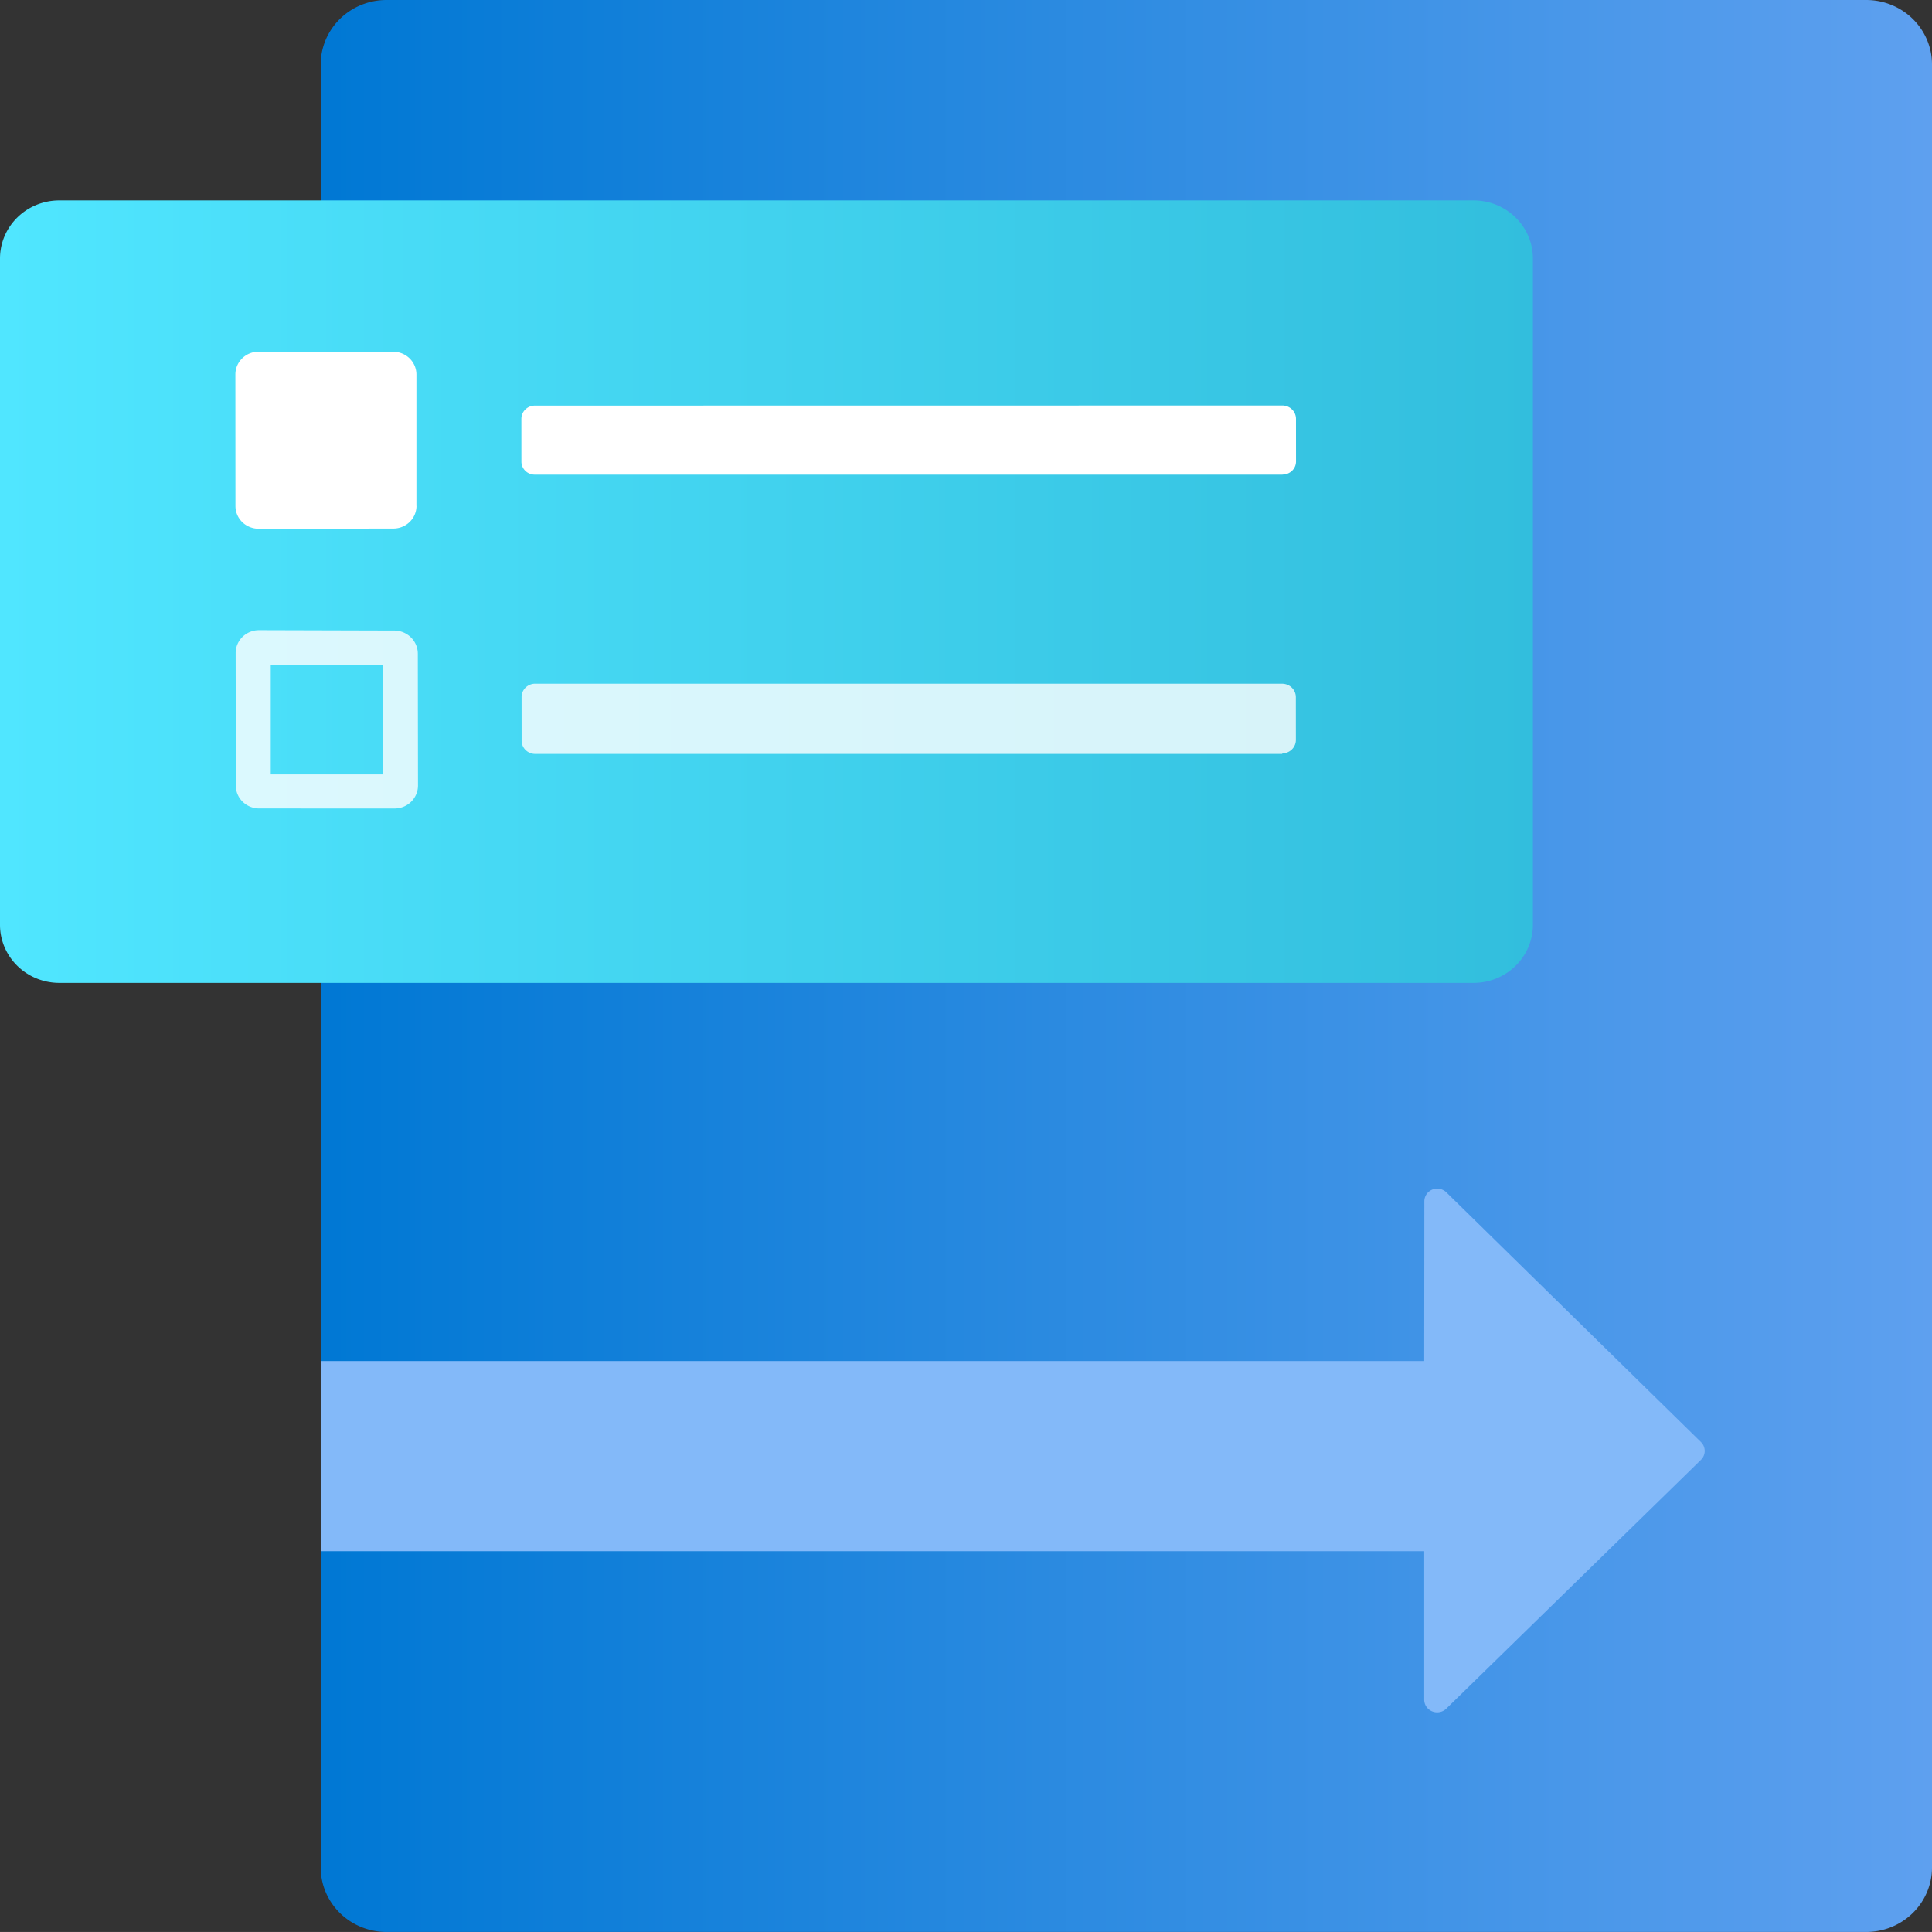 <?xml version="1.0" encoding="UTF-8" standalone="no"?>
<!-- Generated by Microsoft Visio, SVG Export Azure Monitor Data Collection Rules.svg Page-1 -->

<svg
   xmlns:dc="http://purl.org/dc/elements/1.1/"
   xmlns:cc="http://creativecommons.org/ns#"
   xmlns:rdf="http://www.w3.org/1999/02/22-rdf-syntax-ns#"
   xmlns:svg="http://www.w3.org/2000/svg"
   xmlns="http://www.w3.org/2000/svg"
   xmlns:sodipodi="http://sodipodi.sourceforge.net/DTD/sodipodi-0.dtd"
   xmlns:inkscape="http://www.inkscape.org/namespaces/inkscape"
   width="56.691"
   height="56.69"
   viewBox="0 0 56.691 56.69"
   xml:space="preserve"
   class="st6"
   version="1.1"
   id="svg50"
   sodipodi:docname="Azure Monitor Data Collection Rules.svg"
   style="font-size:12px;overflow:visible;color-interpolation-filters:sRGB;fill:none;fill-rule:evenodd;stroke-linecap:square;stroke-miterlimit:3"
   inkscape:version="0.92.5 (2060ec1f9f, 2020-04-08)"><rect x="0" y="0" width="56.691" height="56.69" fill="#333333" stroke="none"/><sodipodi:namedview
   pagecolor="#ffffff"
   bordercolor="#666666"
   borderopacity="1"
   objecttolerance="10"
   gridtolerance="10"
   guidetolerance="10"
   inkscape:pageopacity="0"
   inkscape:pageshadow="2"
   inkscape:window-width="640"
   inkscape:window-height="480"
   id="namedview52"
   showgrid="false"
   inkscape:zoom="1.9118135"
   inkscape:cx="28.346301"
   inkscape:cy="27.7028"
   inkscape:window-x="0"
   inkscape:window-y="0"
   inkscape:window-maximized="0"
   inkscape:current-layer="svg50" />
	<style
   type="text/css"
   id="style2">
	<![CDATA[
		.st1 {fill:url(#grad0-6);stroke:none;stroke-linecap:butt;stroke-width:32.735}
		.st2 {fill:url(#grad0-10);stroke:none;stroke-linecap:butt;stroke-width:32.735}
		.st3 {fill:#ffffff;stroke:none;stroke-linecap:butt;stroke-width:32.735}
		.st4 {fill:#ffffff;fill-opacity:0.8;stroke:none;stroke-linecap:butt;stroke-width:32.735}
		.st5 {fill:#83b9f9;stroke:none;stroke-linecap:butt;stroke-width:32.735}
		.st6 {fill:none;fill-rule:evenodd;font-size:12px;overflow:visible;stroke-linecap:square;stroke-miterlimit:3}
	]]>
	</style>

	<defs
   id="Patterns_And_Gradients">
		<linearGradient
   id="grad0-6"
   x1="-1.0680753e-08"
   y1="60.959"
   x2="51.772"
   y2="60.959"
   gradientTransform="scale(0.913,1.095)"
   gradientUnits="userSpaceOnUse">
			<stop
   offset="0"
   stop-color="#0078d4"
   stop-opacity="1"
   id="stop4" />
			<stop
   offset="1"
   stop-color="#5ea0ef"
   stop-opacity="1"
   id="stop6" />
		</linearGradient>
		<linearGradient
   id="grad0-10"
   x1="0"
   y1="140.638"
   x2="32.136"
   y2="140.638"
   gradientTransform="scale(1.4,0.714)"
   gradientUnits="userSpaceOnUse">
			<stop
   offset="0"
   stop-color="#50e6ff"
   stop-opacity="1"
   id="stop9" />
			<stop
   offset="1"
   stop-color="#32bedd"
   stop-opacity="1"
   id="stop11" />
		</linearGradient>
	</defs>
	<g
   id="g48"
   transform="translate(-32.735,-32.734)">
		<title
   id="title15">Page-1</title>
		<g
   id="group8239-1"
   transform="translate(32.735,-34.016)">
			<title
   id="title17">Azure Monitor Data Collection Rules</title>
			<g
   id="group8240-2">
				<title
   id="title19">g12</title>
				<g
   id="shape8241-3"
   transform="translate(9.411)">
					<title
   id="title21">rect2</title>
					<path
   d="m 0,121.55 a 1.93,1.89 -180 0 0 1.93,1.89 h 43.42 a 1.93,1.89 -180 0 0 1.93,-1.89 V 68.64 A 1.93,1.89 -180 0 0 45.35,66.75 H 1.93 A 1.93,1.89 -180 0 0 0,68.64 Z"
   class="st1"
   id="path23"
   inkscape:connector-curvature="0"
   style="fill:url(#grad0-6);stroke:none;stroke-width:32.735;stroke-linecap:butt" />
				</g>
				<g
   id="shape8242-7"
   transform="translate(0,-27.849)">
					<title
   id="title26">rect4</title>
					<path
   d="m 0,121.74 a 1.74,1.704 -180 0 0 1.74,1.7 h 41.5 a 1.74,1.704 -180 0 0 1.74,-1.7 v -19.56 a 1.74,1.704 -180 0 0 -1.74,-1.7 H 1.74 A 1.74,1.704 -180 0 0 0,102.18 Z"
   class="st2"
   id="path28"
   inkscape:connector-curvature="0"
   style="fill:url(#grad0-10);stroke:none;stroke-width:32.735;stroke-linecap:butt" />
				</g>
				<g
   id="shape8243-11"
   transform="translate(6.909,-41.181)">
					<title
   id="title31">path6</title>
					<path
   d="M 30.72,121.86 H 8.79 A 0.392,0.384 0 0 1 8.391,121.482 L 8.39,120.22 a 0.396,0.387 0 0 1 0.396,-0.387 L 30.72,119.83 a 0.399,0.391 0 0 1 0.399,0.387 L 31.12,121.47 a 0.392,0.384 0 0 1 -0.392,0.387 z m -25.41,0.92 v -3.86 A 0.682,0.668 -180 0 0 4.628,118.252 L 0.68,118.25 a 0.682,0.668 -180 0 0 -0.682,0.665 L 0,122.78 a 0.679,0.665 -180 0 0 0.679,0.665 L 4.63,123.44 a 0.679,0.665 -180 0 0 0.682,-0.665 z"
   class="st3"
   id="path33"
   inkscape:connector-curvature="0"
   style="fill:#ffffff;stroke:none;stroke-width:32.735;stroke-linecap:butt" />
				</g>
				<g
   id="shape8244-13"
   transform="translate(6.915,-32.967)">
					<title
   id="title36">path8</title>
					<path
   d="M 30.71,121.84 H 8.79 A 0.399,0.391 0 0 1 8.391,121.453 L 8.39,120.17 a 0.399,0.391 0 0 1 0.399,-0.391 L 30.71,119.78 a 0.402,0.394 0 0 1 0.399,0.391 L 31.11,121.43 a 0.402,0.394 0 0 1 -0.396,0.394 z M 4.32,119.23 H 1.03 v 3.21 h 3.29 z m 0.34,-1.01 a 0.695,0.68 0 0 1 0.685,0.674 L 5.35,122.77 a 0.688,0.674 0 0 1 -0.688,0.671 L 0.69,123.44 A 0.685,0.671 0 0 1 0.005,122.769 L 0,118.88 a 0.685,0.671 0 0 1 0.685,-0.671 z"
   class="st4"
   id="path38"
   inkscape:connector-curvature="0"
   style="fill:#ffffff;fill-opacity:0.8;stroke:none;stroke-width:32.735;stroke-linecap:butt" />
				</g>
				<g
   id="shape8245-15"
   transform="translate(9.411,-6.473)">
					<title
   id="title41">path10</title>
					<path
   d="m 33.03,108.21 a 0.389,0.381 -180 0 0 -0.27,-0.11 0.38,0.372 -180 0 0 -0.376,0.375 L 32.38,113.16 H 0 v 5.58 h 32.38 v 4.36 a 0.38,0.372 -180 0 0 0.643,0.265 L 40.5,116.06 a 0.376,0.369 -180 0 0 0,-0.523 z"
   class="st5"
   id="path43"
   inkscape:connector-curvature="0"
   style="fill:#83b9f9;stroke:none;stroke-width:32.735;stroke-linecap:butt" />
				</g>
			</g>
		</g>
	</g>
</svg>